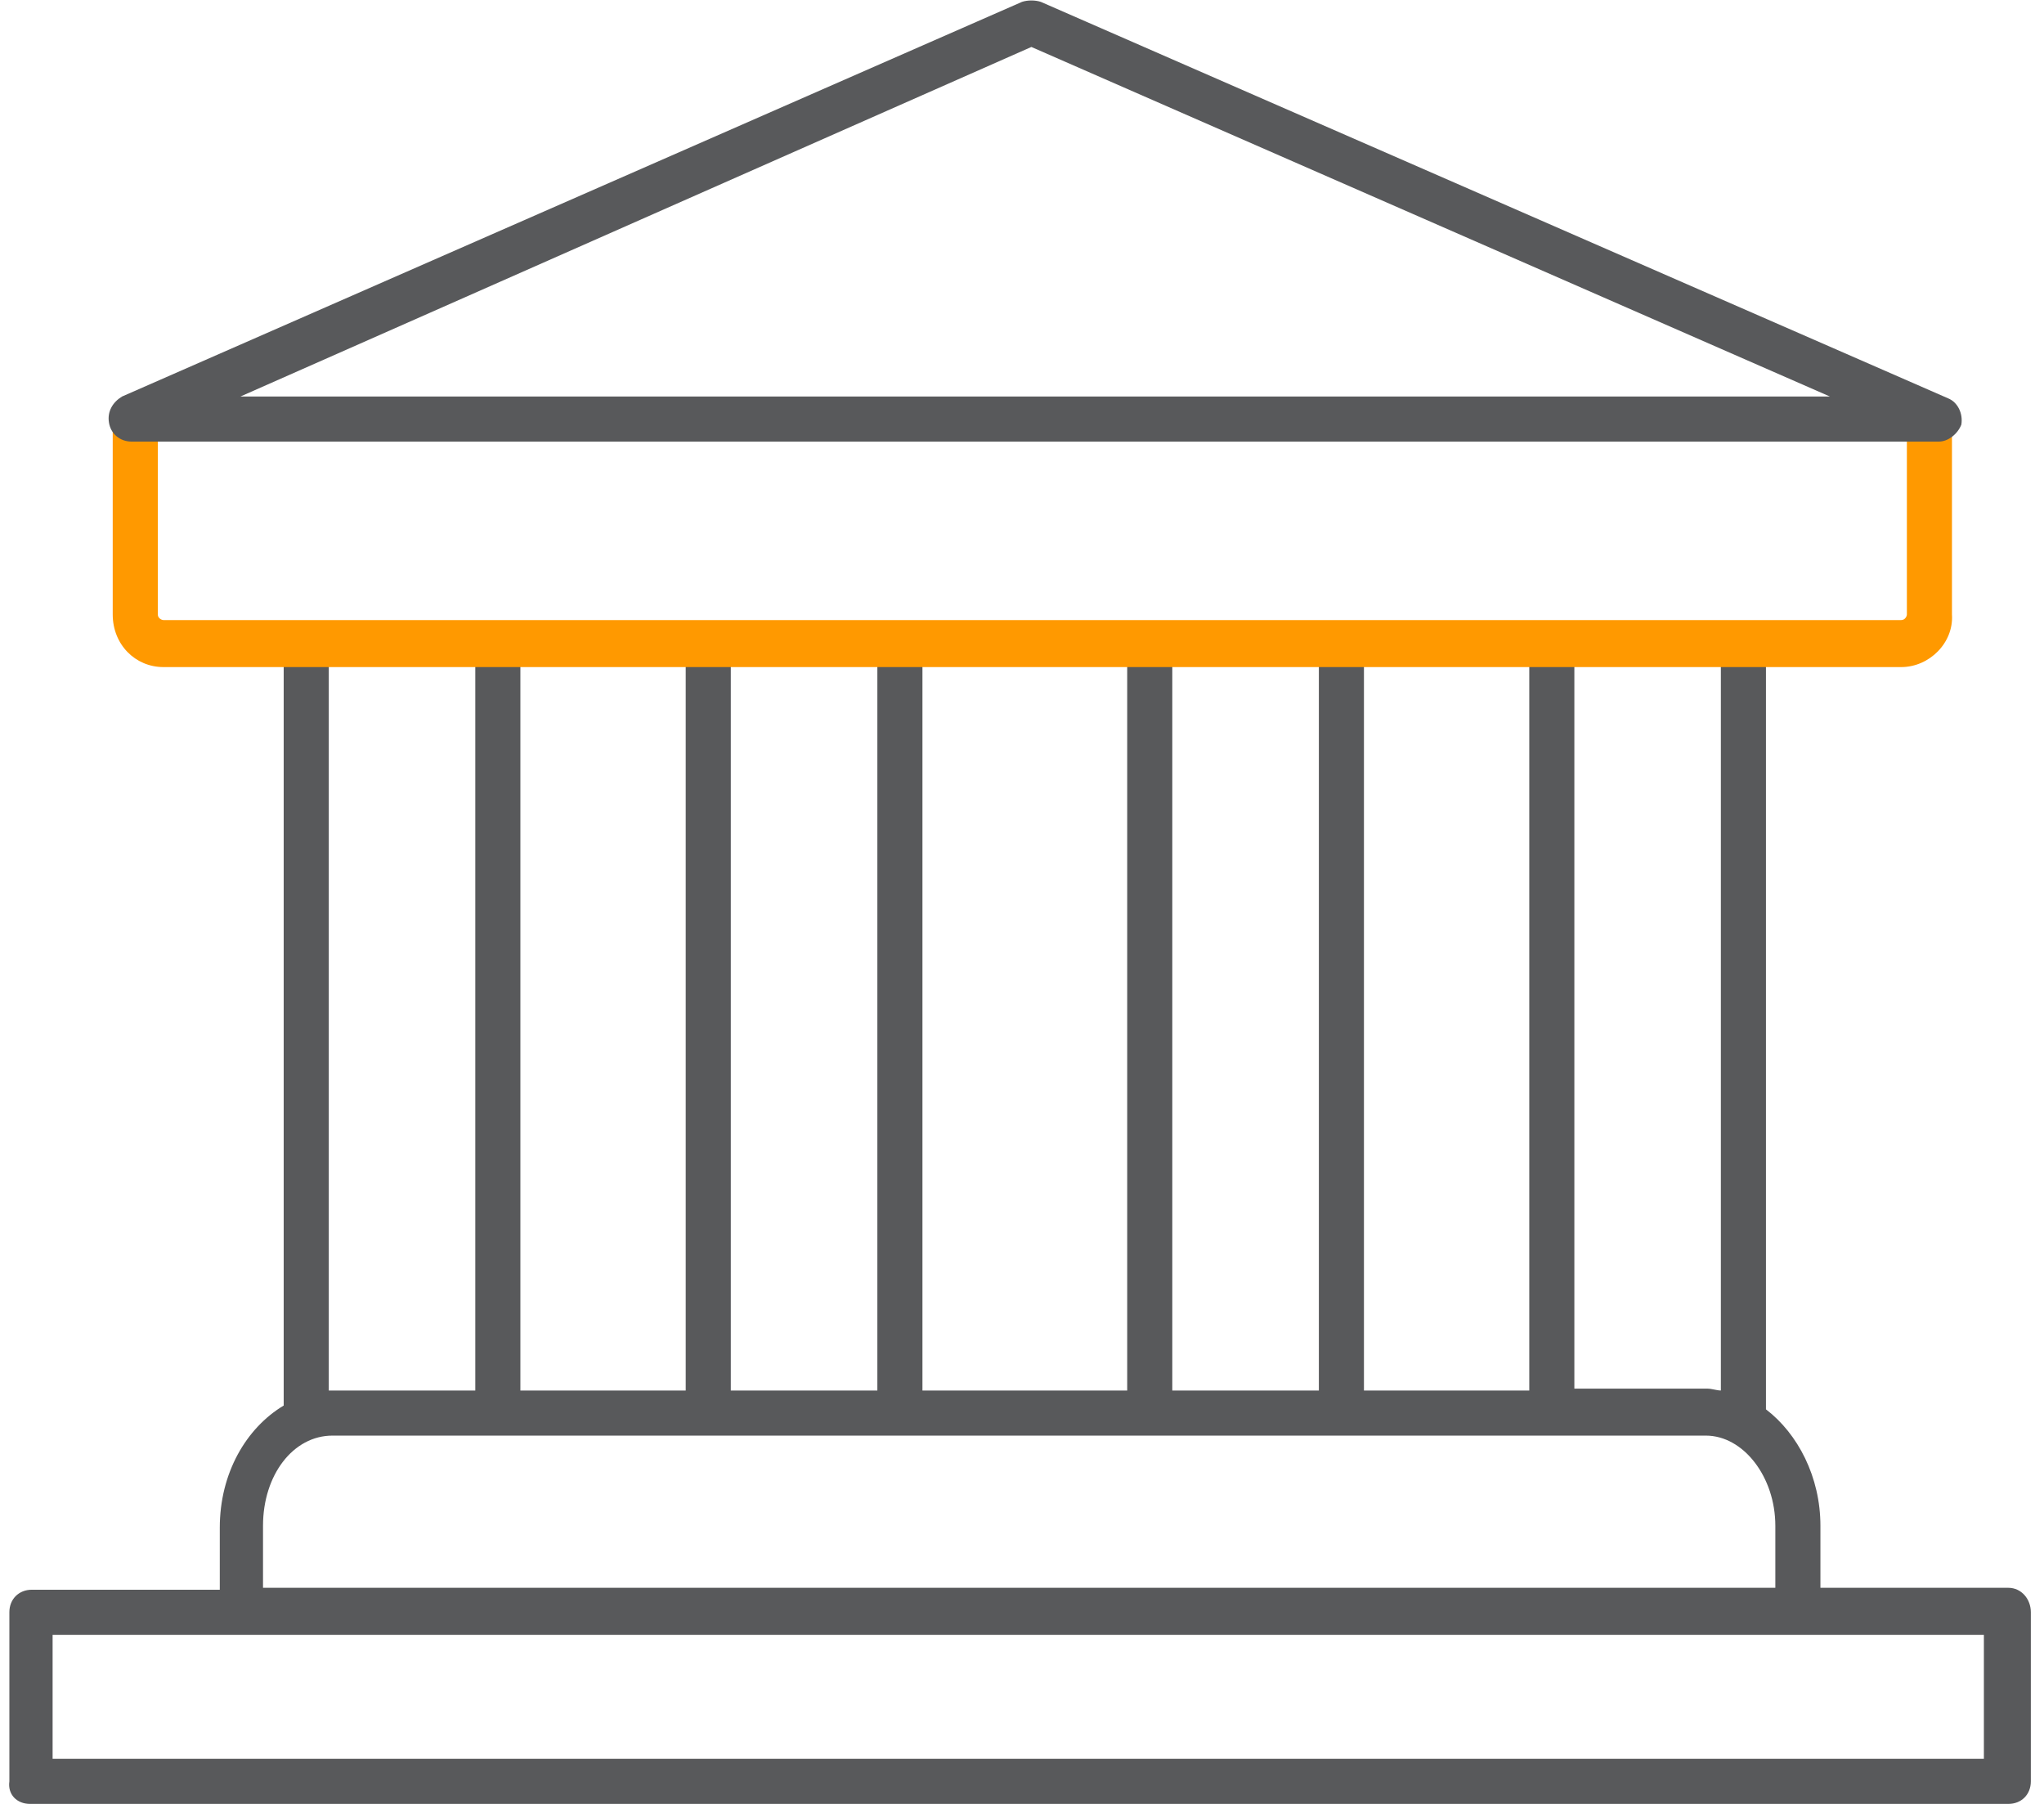<svg width="34" height="30" viewBox="0 0 34 30" fill="none" xmlns="http://www.w3.org/2000/svg">
<path d="M33.406 26.406H30.281V25.375C30.281 24.562 29.906 23.844 29.375 23.438V10.844C29.375 10.625 29.219 10.469 29 10.469C28.781 10.469 28.625 10.625 28.625 10.844V23.125C28.563 23.125 28.469 23.094 28.406 23.094H26.188V10.781C26.188 10.562 26.031 10.406 25.813 10.406C25.594 10.406 25.438 10.562 25.438 10.781V23.125H22.688V10.812C22.688 10.594 22.531 10.438 22.313 10.438C22.094 10.438 21.938 10.594 21.938 10.812V23.125H19.5V10.781C19.5 10.562 19.344 10.406 19.125 10.406C18.906 10.406 18.75 10.562 18.75 10.781V23.125H15.344V10.875C15.344 10.656 15.188 10.5 14.969 10.5C14.75 10.5 14.594 10.656 14.594 10.875V23.125H12.156V10.812C12.156 10.594 12 10.438 11.781 10.438C11.563 10.438 11.406 10.594 11.406 10.812V23.125H8.656V10.875C8.656 10.656 8.5 10.5 8.281 10.5C8.063 10.5 7.906 10.656 7.906 10.875V23.125H5.469V10.812C5.469 10.594 5.313 10.438 5.094 10.438C4.875 10.438 4.719 10.594 4.719 10.812V23.375C4.094 23.75 3.656 24.5 3.656 25.406V26.438H0.531C0.313 26.438 0.156 26.594 0.156 26.812V29.625C0.125 29.844 0.281 30 0.5 30H33.406C33.625 30 33.781 29.844 33.781 29.625V26.812C33.781 26.594 33.625 26.406 33.406 26.406ZM4.375 25.375C4.375 24.531 4.875 23.875 5.531 23.875H28.375C29 23.875 29.531 24.562 29.531 25.375V26.406H4.375V25.375ZM33.031 29.25H0.875V27.188H33V29.25H33.031Z" fill="#58595B"/>
<path d="M31.625 11.094H2.719C2.25 11.094 1.875 10.719 1.875 10.219V6.969C1.875 6.75 2.032 6.594 2.25 6.594C2.469 6.594 2.625 6.75 2.625 6.969V10.219C2.625 10.281 2.688 10.312 2.719 10.312H31.625C31.688 10.312 31.719 10.25 31.719 10.219V7.125C31.719 6.906 31.875 6.75 32.094 6.75C32.313 6.75 32.469 6.906 32.469 7.125V10.219C32.501 10.688 32.094 11.094 31.625 11.094Z" fill="#FF9900"/>
<path d="M32.25 7.344H2.188C2 7.344 1.844 7.219 1.813 7.031C1.781 6.844 1.875 6.688 2.031 6.594L17 0.031C17.094 4.65661e-10 17.219 4.65661e-10 17.313 0.031L32.406 6.625C32.563 6.688 32.656 6.875 32.625 7.062C32.563 7.219 32.406 7.344 32.25 7.344ZM4 6.594H30.438L17.156 0.781L4 6.594Z" fill="#58595B"/>
</svg>
